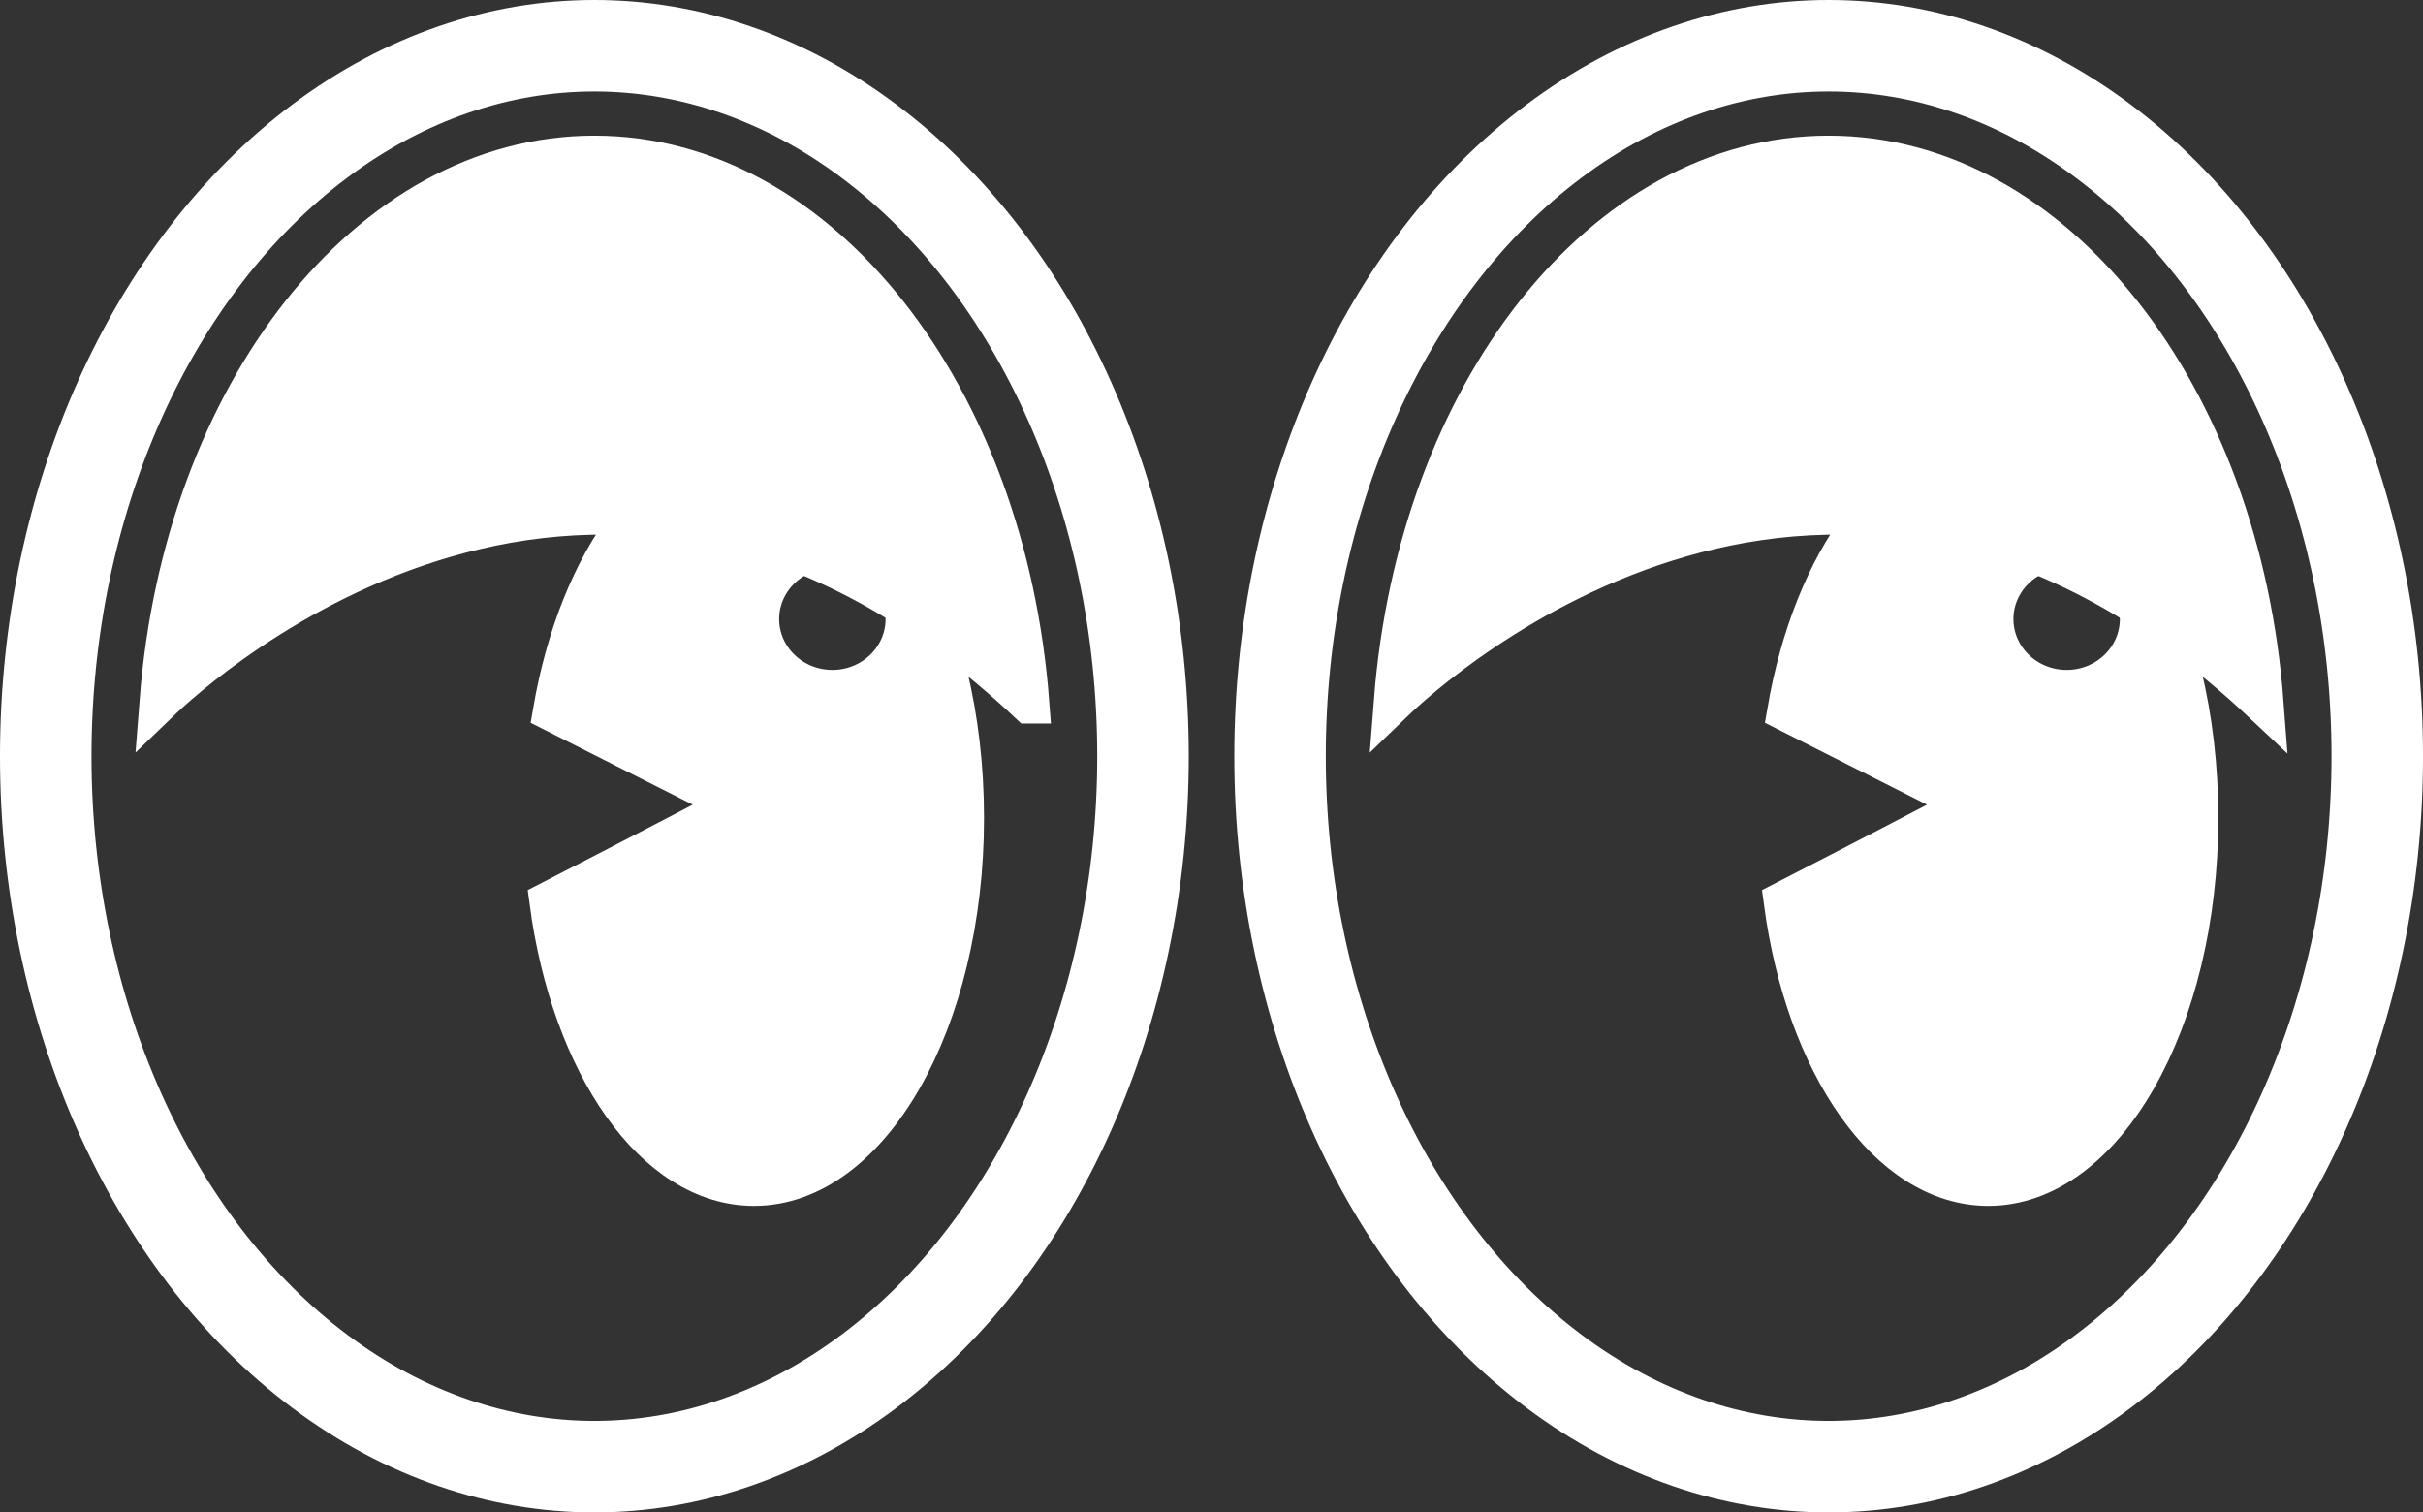 <?xml version="1.0" encoding="UTF-8"?>
<svg id="Layer_2" xmlns="http://www.w3.org/2000/svg" viewBox="0 0 1324.12 826.47">
  <rect x="0" y="0" width="1324.12" height="826.47" fill="#333333" stroke="none"/>
  <defs>
    <style>
		.cls-1 {
		fill: none;
		stroke-width: 50px;
		}

		.cls-1, .cls-2 {
		stroke: white;
		stroke-miterlimit: 10;
		}

		.cls-2 {
		fill: white;
		stroke-width: 22px;
		}
	</style>
  </defs>
  <g id="Layer_1-2" data-name="Layer_1">
    <ellipse class="cls-1" cx="324.81" cy="413.24" rx="299.81" ry="388.24"/>
    <path class="cls-2" d="M412.04,245.85c-51.83,0-95.62,60.25-109.84,142.97l100.45,50.75s-59.07,30.91-102.34,53.08c11.81,89.01,57.35,155.34,111.73,155.34,63.35,0,114.71-90.02,114.71-201.06s-51.36-201.06-114.71-201.06ZM454.87,377.08c-22.14,0-40.08-17.37-40.08-38.79s17.95-38.79,40.08-38.79,40.08,17.37,40.08,38.79-17.95,38.79-40.08,38.79Z"/>
    <path class="cls-2" d="M562.45,384.36c-12.62-168.17-114.2-299.23-237.64-299.23S100.23,215.62,87.25,383.25c19.5-18.8,239.58-220.71,475.2,1.11Z"/>
    <ellipse class="cls-1" cx="999.32" cy="413.24" rx="299.81" ry="388.24"/>
    <path class="cls-2" d="M1086.55,245.85c-51.83,0-95.62,60.25-109.84,142.97l100.45,50.75s-59.07,30.91-102.34,53.08c11.81,89.01,57.35,155.34,111.73,155.34,63.35,0,114.71-90.02,114.71-201.06s-51.36-201.06-114.71-201.06ZM1129.38,377.08c-22.14,0-40.08-17.37-40.08-38.79s17.95-38.79,40.08-38.79,40.08,17.37,40.08,38.79-17.95,38.79-40.08,38.79Z"/>
    <path class="cls-2" d="M1236.96,384.36c-12.62-168.17-114.2-299.23-237.64-299.23s-224.58,130.49-237.56,298.12c19.5-18.8,239.58-220.71,475.2,1.11Z"/>
  </g>
</svg>